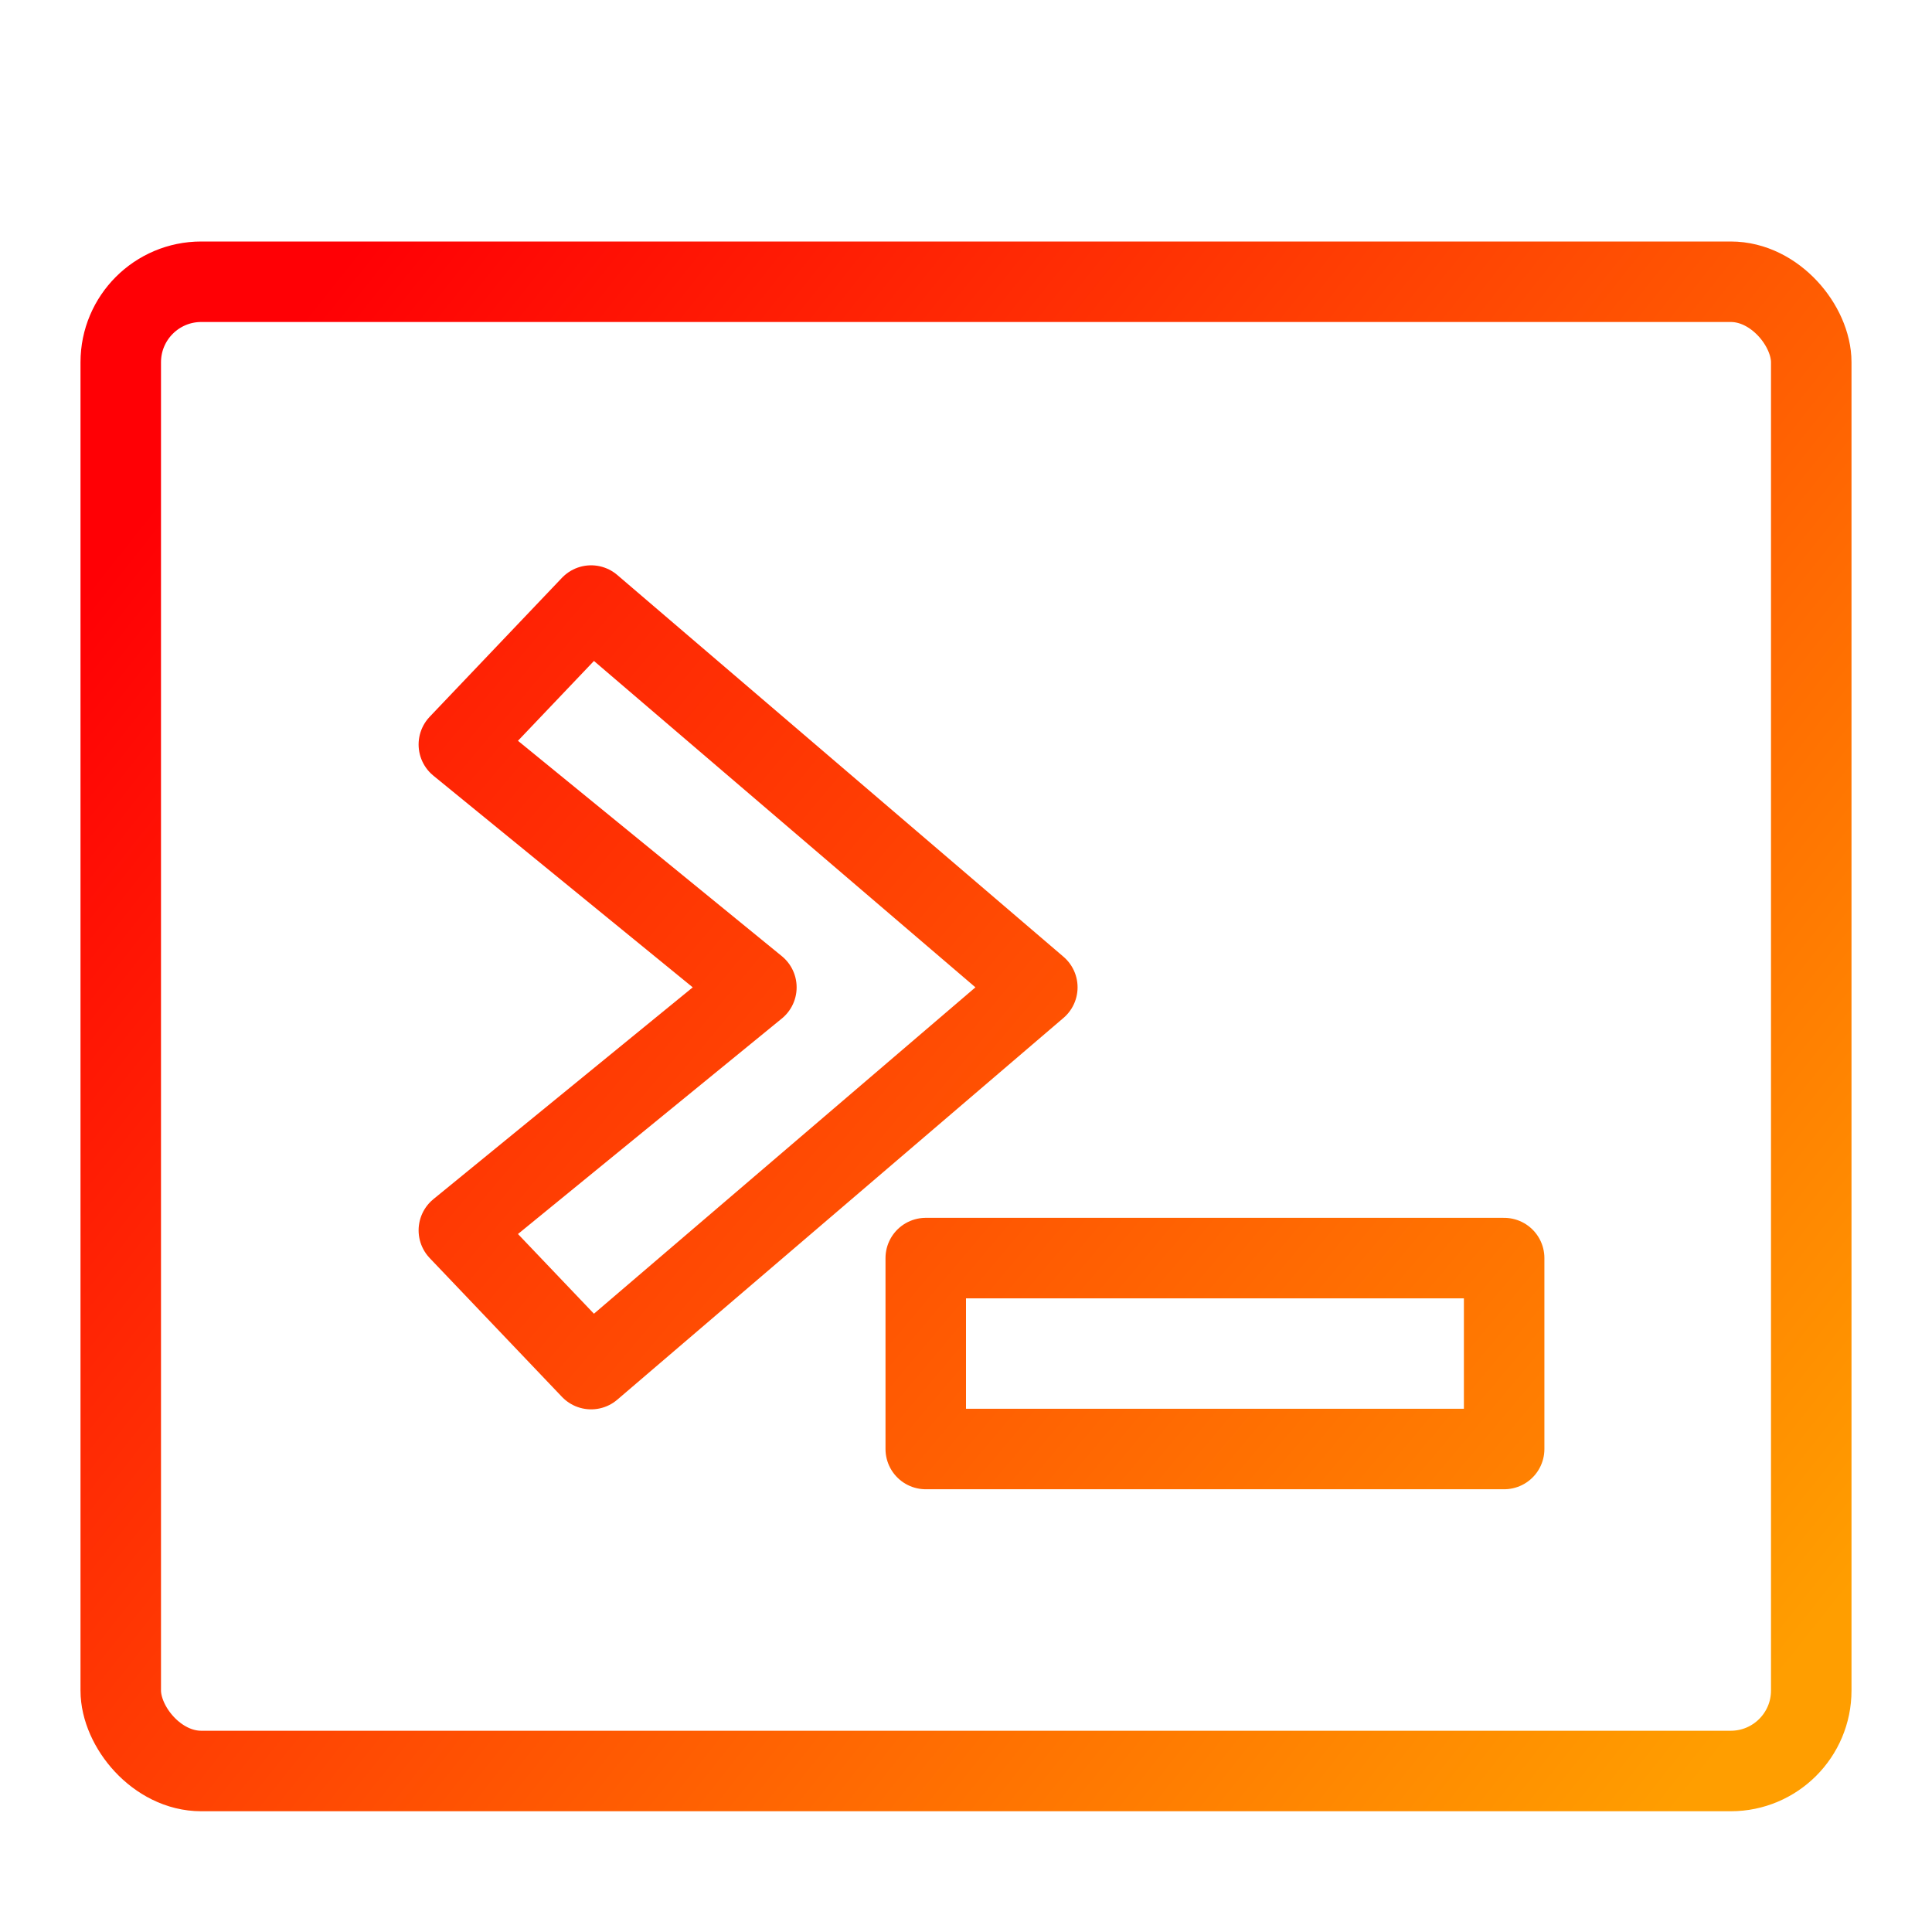<svg viewBox="0 0 48 48" xmlns="http://www.w3.org/2000/svg" xmlns:xlink="http://www.w3.org/1999/xlink"><linearGradient gradientUnits="userSpaceOnUse" x1="5.887" x2="43.976" xlink:href="#b" y1="8.011" y2="43.605"/><linearGradient id="a" gradientUnits="userSpaceOnUse" x1="-44.578" x2="-2.692" xlink:href="#b" y1="8.767" y2="44.022"/><linearGradient id="b"><stop offset="0" stop-color="#ff0005"/><stop offset="1" stop-color="#ff9e00"/></linearGradient><linearGradient gradientUnits="userSpaceOnUse" x1="7.609" x2="46" xlink:href="#b" y1="13" y2="26"/><linearGradient id="c" gradientUnits="userSpaceOnUse" x1="5" x2="44" xlink:href="#b" y1="11" y2="42"/><g fill="none" stroke-linecap="round" stroke-linejoin="round" stroke-width="2"><path d="m-10.416 36v-4.743h-14.37v4.743zm-22.684-1.985-3.286-3.448 7.392-6.037-7.392-6.033 3.286-3.452 11.086 9.485z" stroke="url(#a)" transform="translate(47.786)"/><rect height="37" ry="2" stroke="url(#c)" width="42" x="3" y="7"/></g></svg>